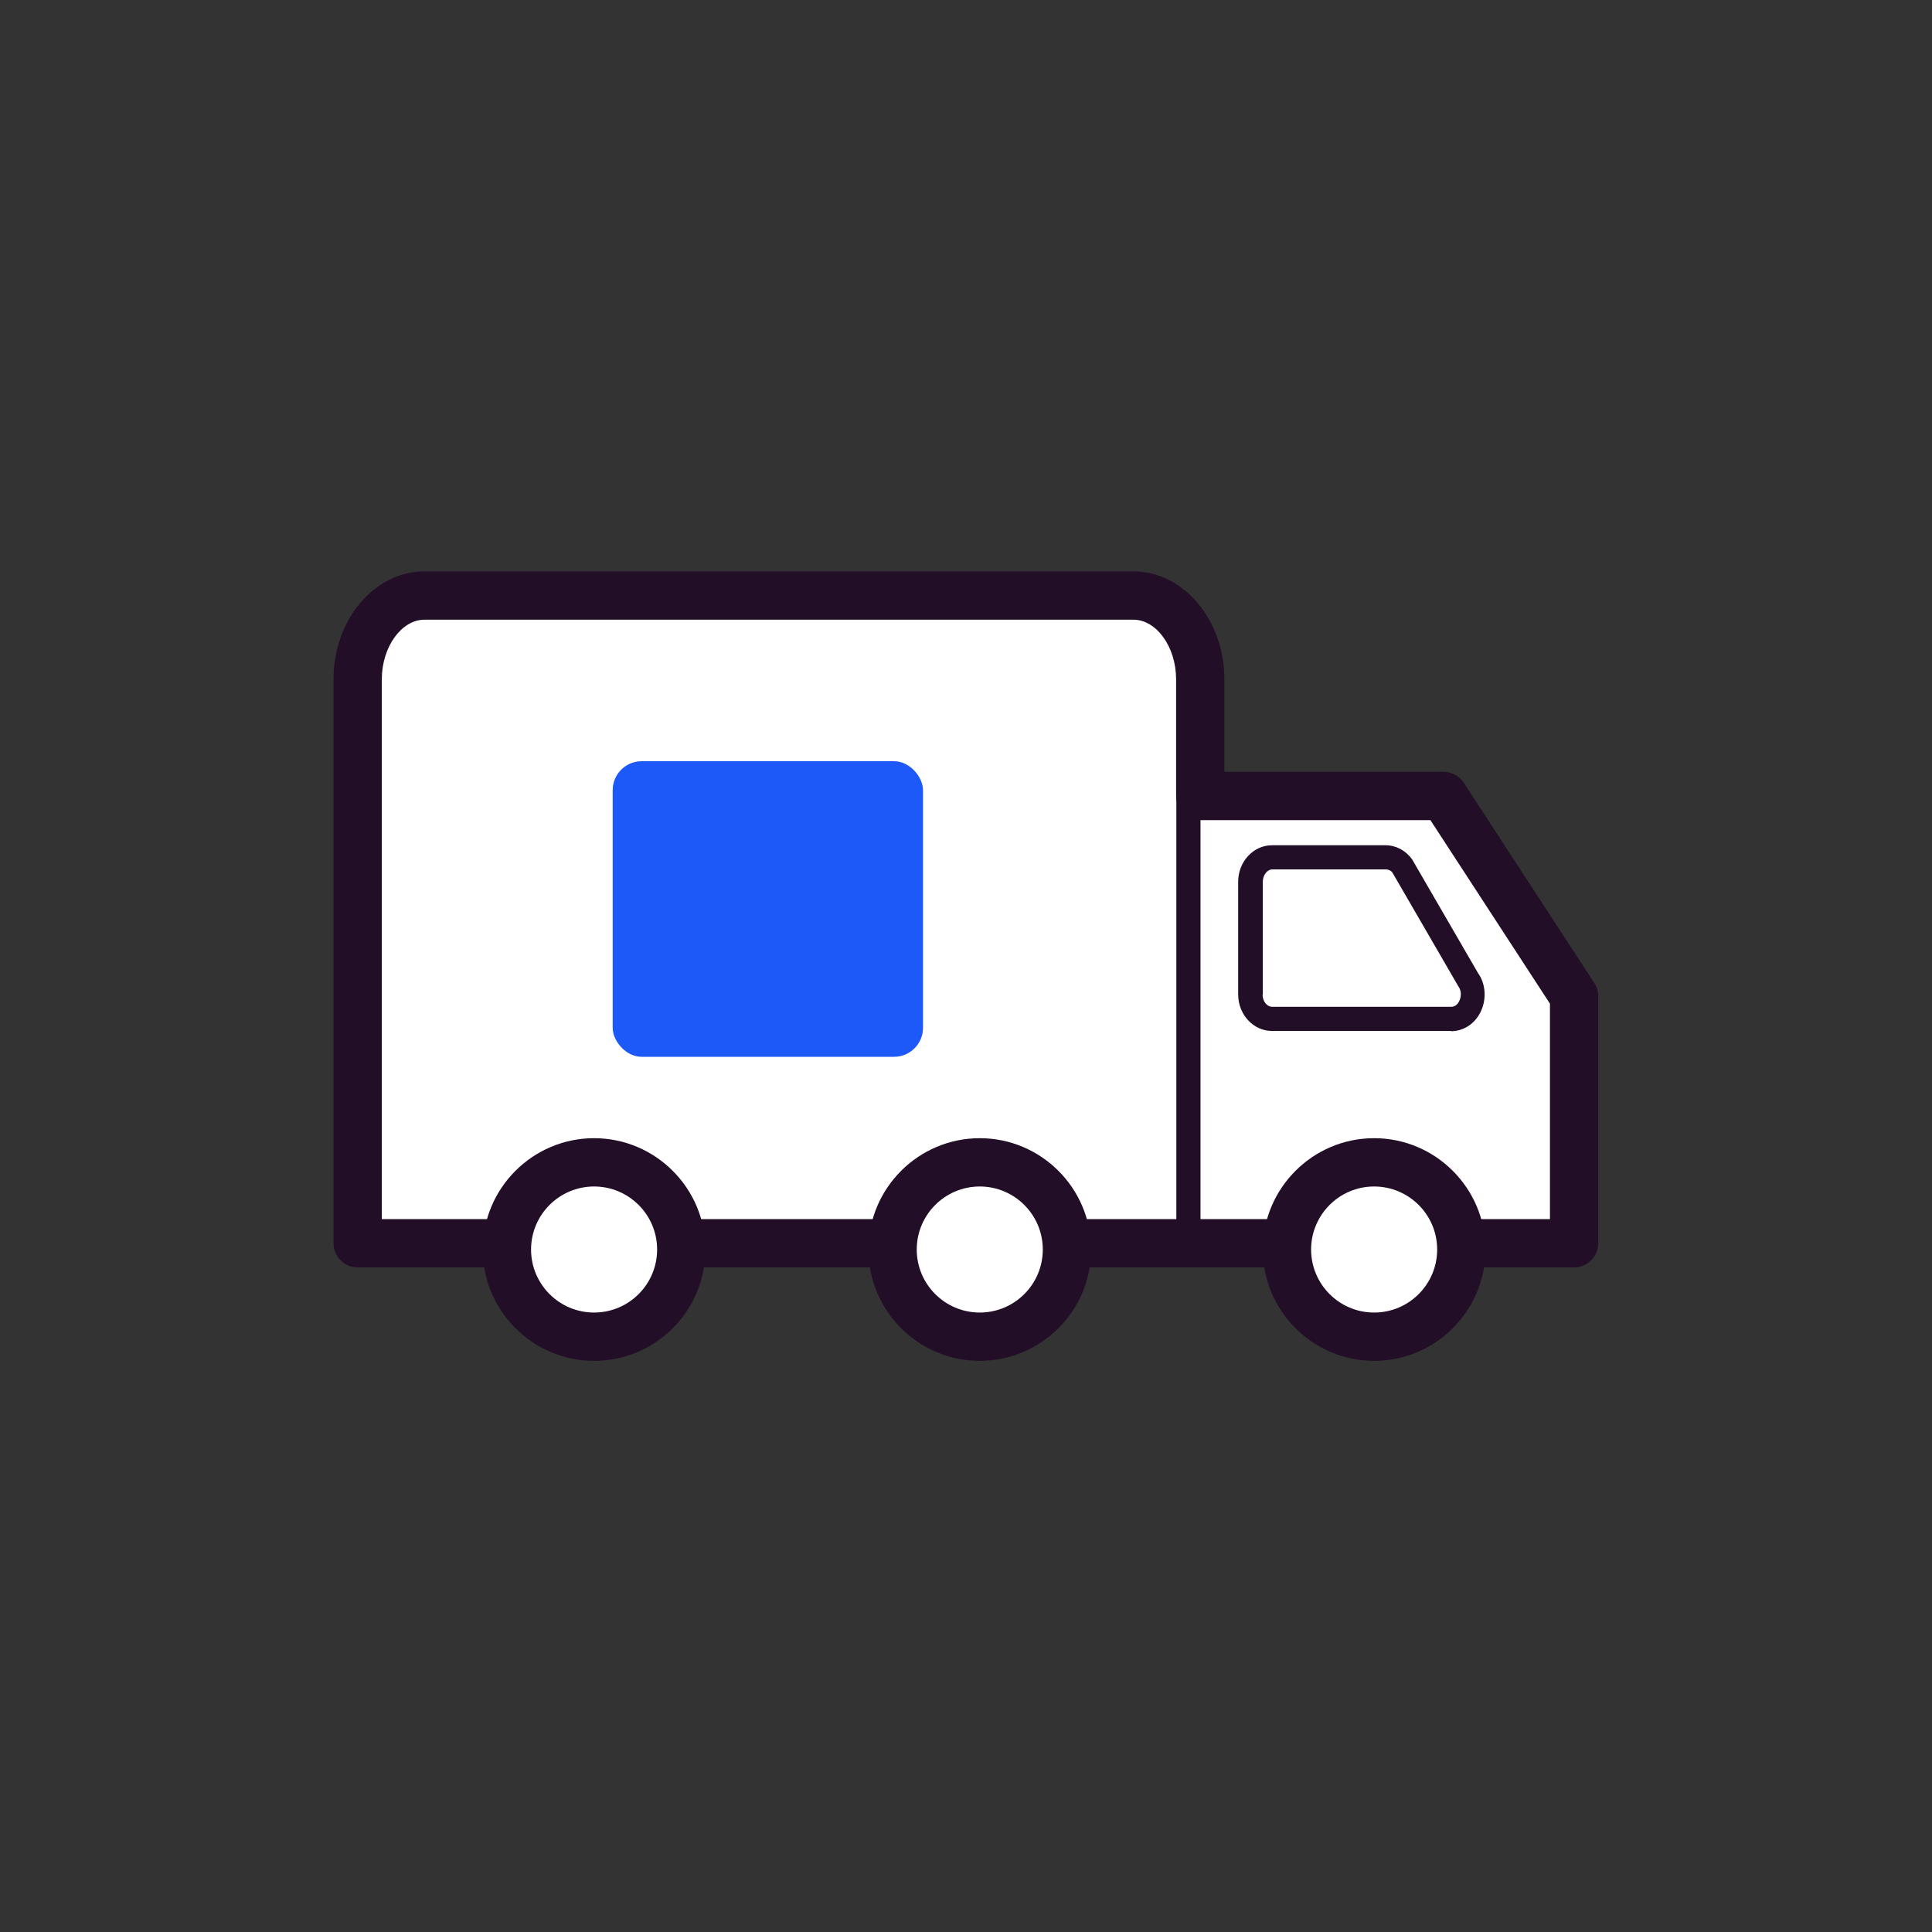 <?xml version='1.0' encoding='UTF-8'?><svg id='iconos' xmlns='http://www.w3.org/2000/svg' viewBox='0 0 80 80'><rect x="0" y="0" width="80" height="80" fill="#333333" stroke="none"/><defs><style> .cls-1 { fill: #220e27; } .cls-1, .cls-2, .cls-3 { stroke-width: 0px; } .cls-2 { fill: #1d59f9; } .cls-3 { fill: #fff; } </style></defs><g><path class='cls-3' d='M59.77,32.96h-10.07v-4.83c0-1.92-1.24-3.47-2.77-3.47h-29.35c-1.53,0-2.77,1.55-2.77,3.47v23.35h50.37v-10.22l-5.41-8.3Z'/><path class='cls-1' d='M65.19,52.48H14.81c-.55,0-1-.45-1-1v-23.35c0-2.47,1.69-4.47,3.77-4.47h29.35c2.08,0,3.77,2.01,3.77,4.47v3.83h9.07c.34,0,.65.17.84.45l5.41,8.3c.11.16.16.35.16.55v10.22c0,.55-.45,1-1,1ZM15.81,50.48h48.37v-8.92l-4.95-7.6h-9.53c-.55,0-1-.45-1-1v-4.83c0-1.34-.81-2.47-1.77-2.47h-29.35c-.96,0-1.77,1.13-1.77,2.47v22.35Z'/></g><g><path class='cls-3' d='M52.67,42.19c-.5,0-.9-.45-.9-1.01v-4.67c0-.56.4-1.01.9-1.01h4.7c.27,0,.52.14.69.37l2.71,4.67c.48.66.06,1.66-.69,1.66h-7.41c-.5,0-.9-.45-.9-1.01v-4.67c0-.56.4-1.01.9-1.01'/><path class='cls-1' d='M60.08,42.69h-7.41c-.77,0-1.4-.68-1.4-1.51v-4.67c0-.83.63-1.51,1.4-1.51h4.7c.43,0,.83.21,1.1.58l2.73,4.71c.32.44.37,1.09.1,1.63-.25.49-.71.78-1.22.78ZM52.28,41.18c0,.28.18.51.4.51h7.41c.19,0,.29-.15.33-.23.08-.16.12-.41-.04-.63l-2.73-4.71c-.05-.06-.15-.12-.26-.12h-4.7c-.22,0-.4.24-.4.51v4.67Z'/></g><g><circle class='cls-3' cx='24.6' cy='51.74' r='3.61'/><path class='cls-1' d='M24.6,56.35c-2.54,0-4.61-2.07-4.61-4.61s2.07-4.61,4.61-4.61,4.61,2.07,4.61,4.61-2.07,4.61-4.61,4.61ZM24.6,49.13c-1.44,0-2.61,1.17-2.61,2.61s1.17,2.61,2.61,2.61,2.61-1.17,2.61-2.61-1.17-2.61-2.61-2.61Z'/></g><g><circle class='cls-3' cx='40.57' cy='51.74' r='3.61'/><path class='cls-1' d='M40.57,56.35c-2.54,0-4.61-2.07-4.61-4.61s2.07-4.61,4.61-4.61,4.61,2.07,4.61,4.61-2.07,4.61-4.61,4.61ZM40.57,49.13c-1.44,0-2.61,1.17-2.61,2.61s1.17,2.61,2.61,2.61,2.61-1.17,2.61-2.61-1.17-2.61-2.61-2.61Z'/></g><g><circle class='cls-3' cx='56.9' cy='51.74' r='3.61'/><path class='cls-1' d='M56.9,56.35c-2.54,0-4.61-2.07-4.61-4.61s2.07-4.61,4.61-4.61,4.61,2.07,4.61,4.61-2.07,4.61-4.61,4.61ZM56.9,49.13c-1.44,0-2.61,1.17-2.61,2.61s1.17,2.61,2.61,2.61,2.61-1.17,2.61-2.61-1.17-2.61-2.61-2.61Z'/></g><rect class='cls-1' x='48.71' y='32.96' width='1' height='18.52'/><rect class='cls-2' x='25.37' y='31.52' width='12.85' height='12.24' rx='1.2' ry='1.2'/></svg>